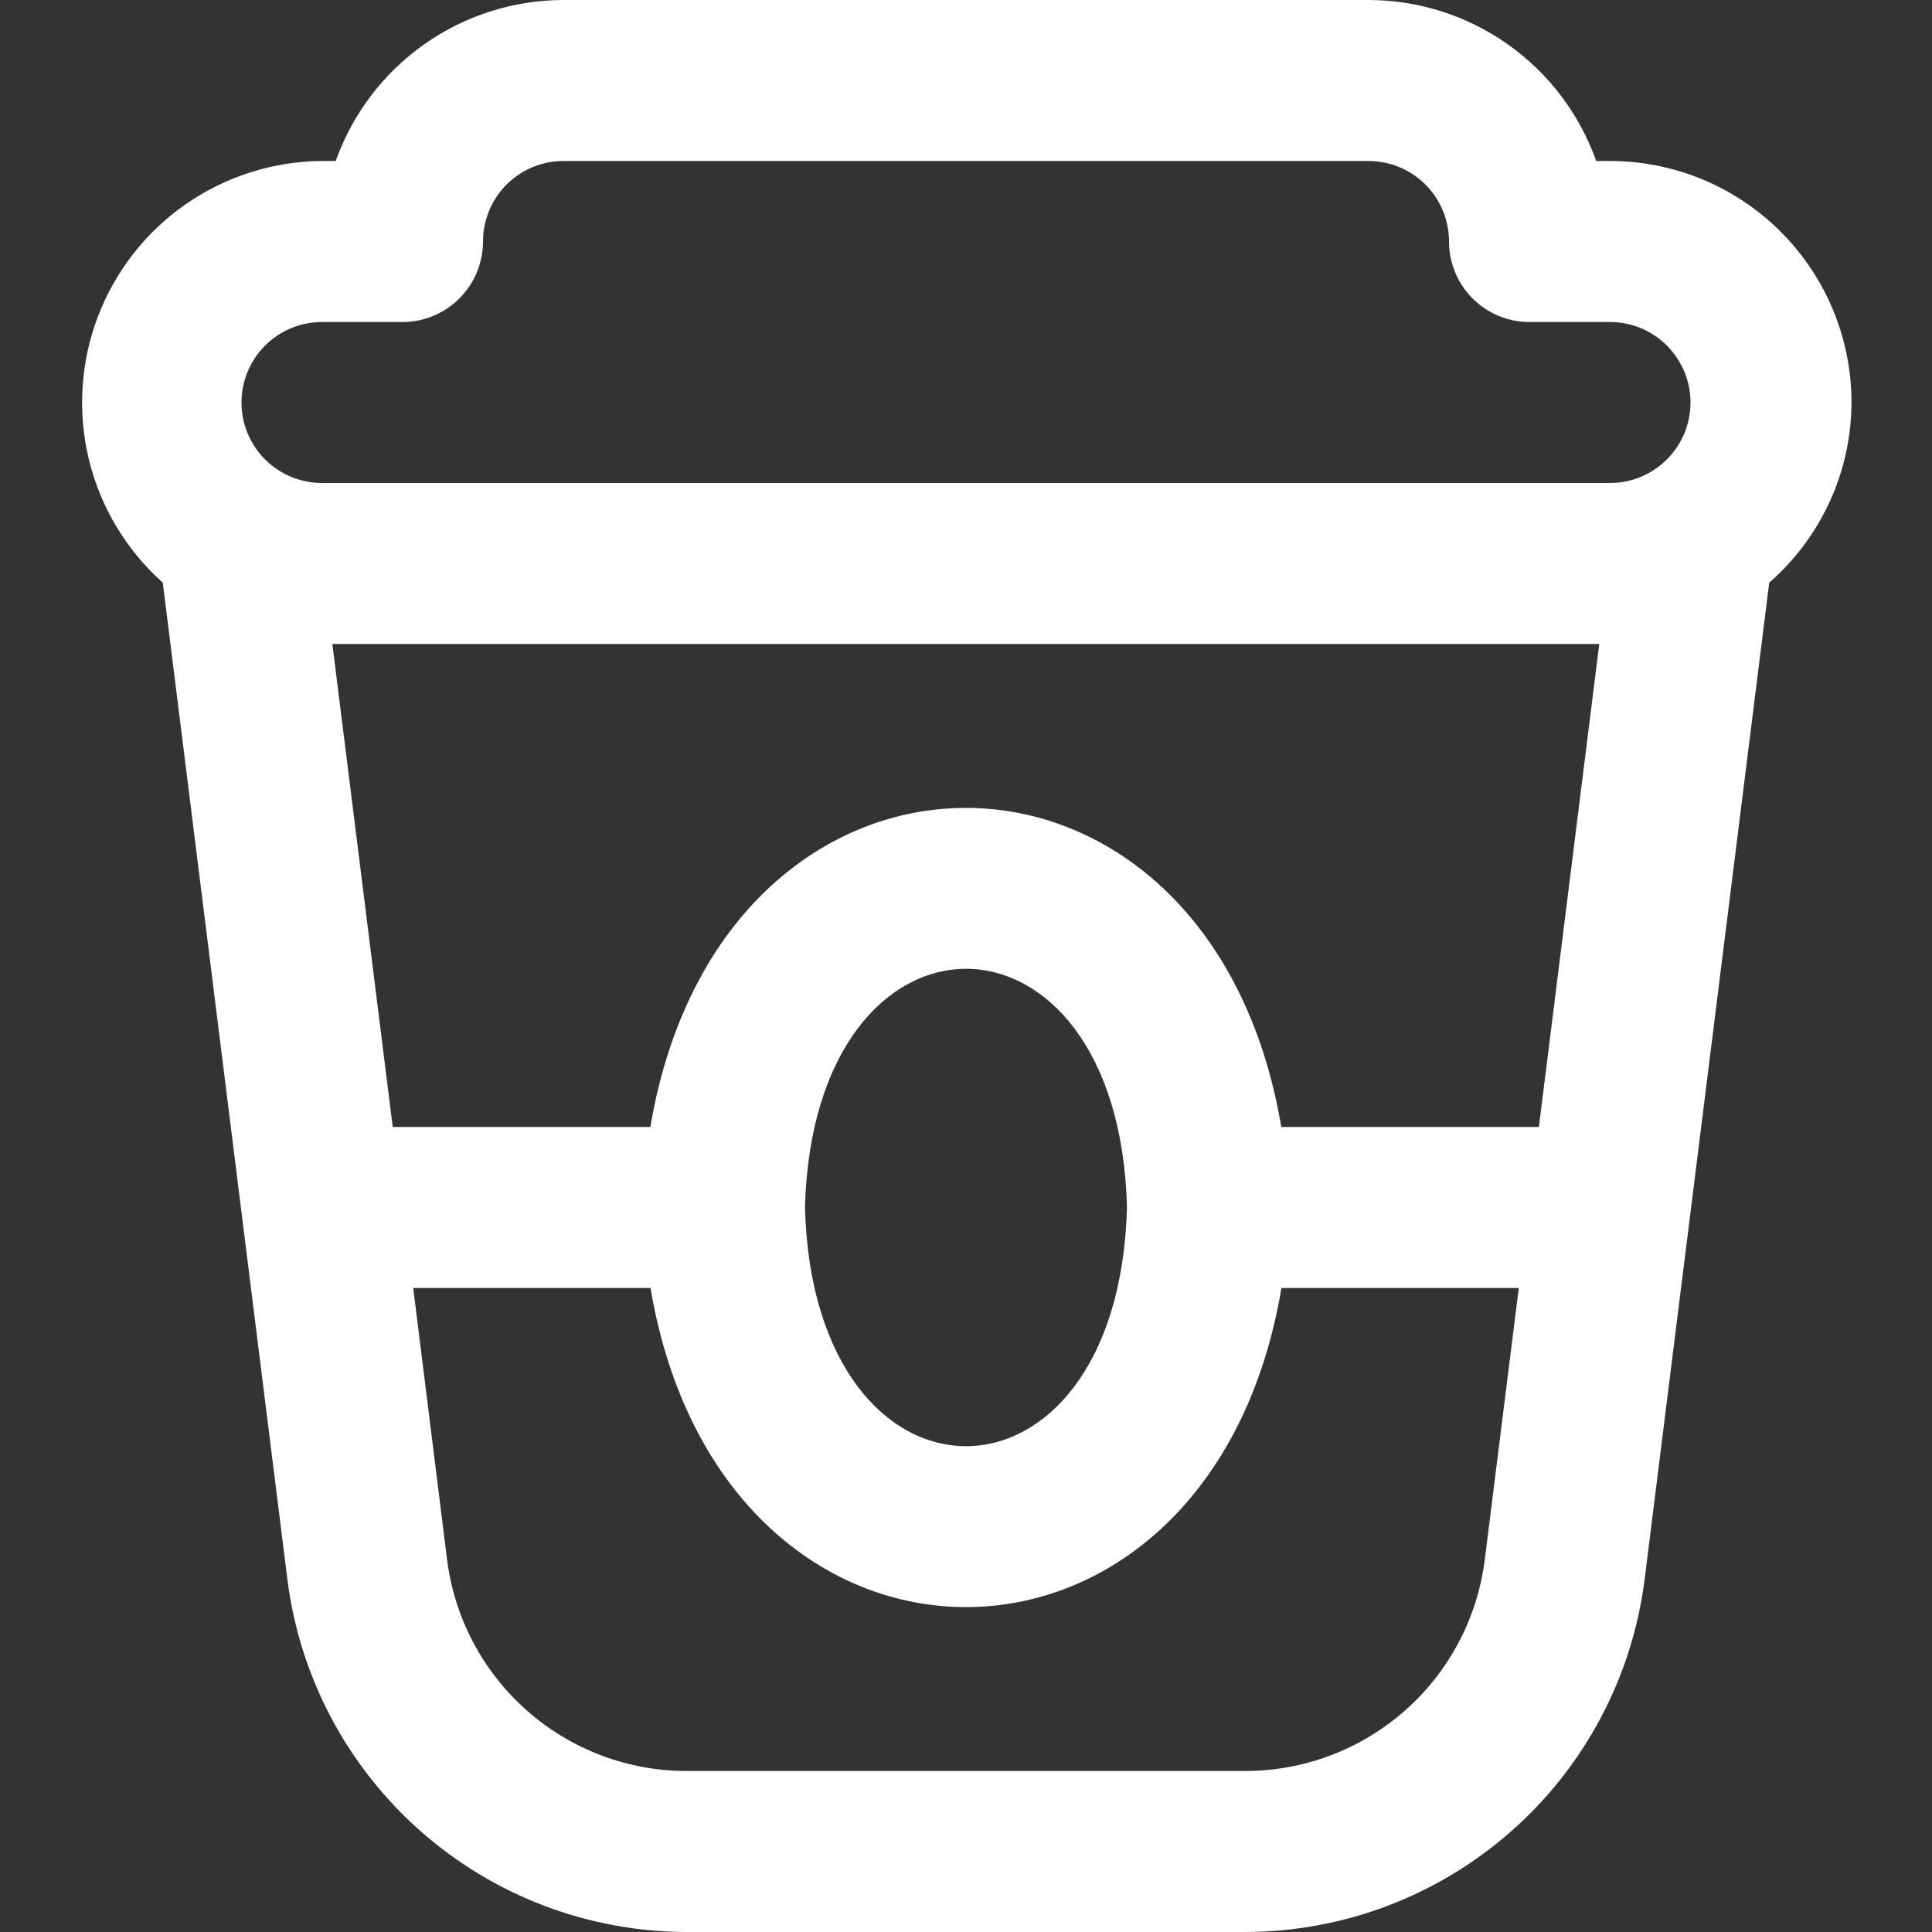 <svg width="40" height="40" viewBox="0 0 40 40" fill="none" xmlns="http://www.w3.org/2000/svg">
<rect x="0" y="0" width="40" height="40" fill="#333333" stroke="none"/>
<path d="M38.333 8.333C38.333 7.007 37.806 5.735 36.868 4.798C35.931 3.86 34.659 3.333 33.333 3.333H33.048C32.702 2.359 32.063 1.516 31.219 0.919C30.375 0.322 29.367 0.001 28.333 0L11.666 0C10.633 0.001 9.624 0.322 8.78 0.919C7.936 1.516 7.297 2.359 6.951 3.333H6.666C5.656 3.34 4.672 3.653 3.842 4.23C3.013 4.807 2.379 5.622 2.022 6.567C1.665 7.512 1.603 8.543 1.843 9.524C2.084 10.505 2.616 11.391 3.37 12.063L5.95 32.7C6.204 34.714 7.184 36.567 8.706 37.911C10.228 39.255 12.188 39.997 14.218 40H25.781C27.811 39.997 29.771 39.254 31.293 37.91C32.815 36.567 33.795 34.714 34.05 32.7L36.63 12.063C37.163 11.599 37.59 11.025 37.884 10.382C38.178 9.739 38.331 9.04 38.333 8.333ZM31.861 23.333H26.528C25.041 14.522 14.95 14.527 13.465 23.333H8.131L6.881 13.333H33.111L31.861 23.333ZM23.333 25C23.158 31.59 16.841 31.588 16.666 25C16.841 18.41 23.166 18.412 23.333 25ZM6.666 6.667H8.333C8.775 6.667 9.199 6.491 9.511 6.179C9.824 5.866 10 5.442 10 5C10 4.558 10.175 4.134 10.488 3.821C10.8 3.509 11.224 3.333 11.666 3.333H28.333C28.775 3.333 29.199 3.509 29.512 3.821C29.824 4.134 30 4.558 30 5C30 5.442 30.175 5.866 30.488 6.179C30.8 6.491 31.224 6.667 31.666 6.667H33.333C33.775 6.667 34.199 6.842 34.511 7.155C34.824 7.467 35 7.891 35 8.333C35 8.775 34.824 9.199 34.511 9.512C34.199 9.824 33.775 10 33.333 10H6.666C6.224 10 5.8 9.824 5.488 9.512C5.175 9.199 5 8.775 5 8.333C5 7.891 5.175 7.467 5.488 7.155C5.8 6.842 6.224 6.667 6.666 6.667ZM30.741 32.287C30.59 33.496 30.003 34.608 29.09 35.414C28.176 36.221 27 36.666 25.781 36.667H14.218C12.999 36.667 11.822 36.222 10.909 35.415C9.995 34.608 9.407 33.496 9.256 32.287L8.555 26.667H13.468C14.955 35.478 25.048 35.473 26.531 26.667H31.445L30.741 32.287Z" fill="white"/>
</svg>
